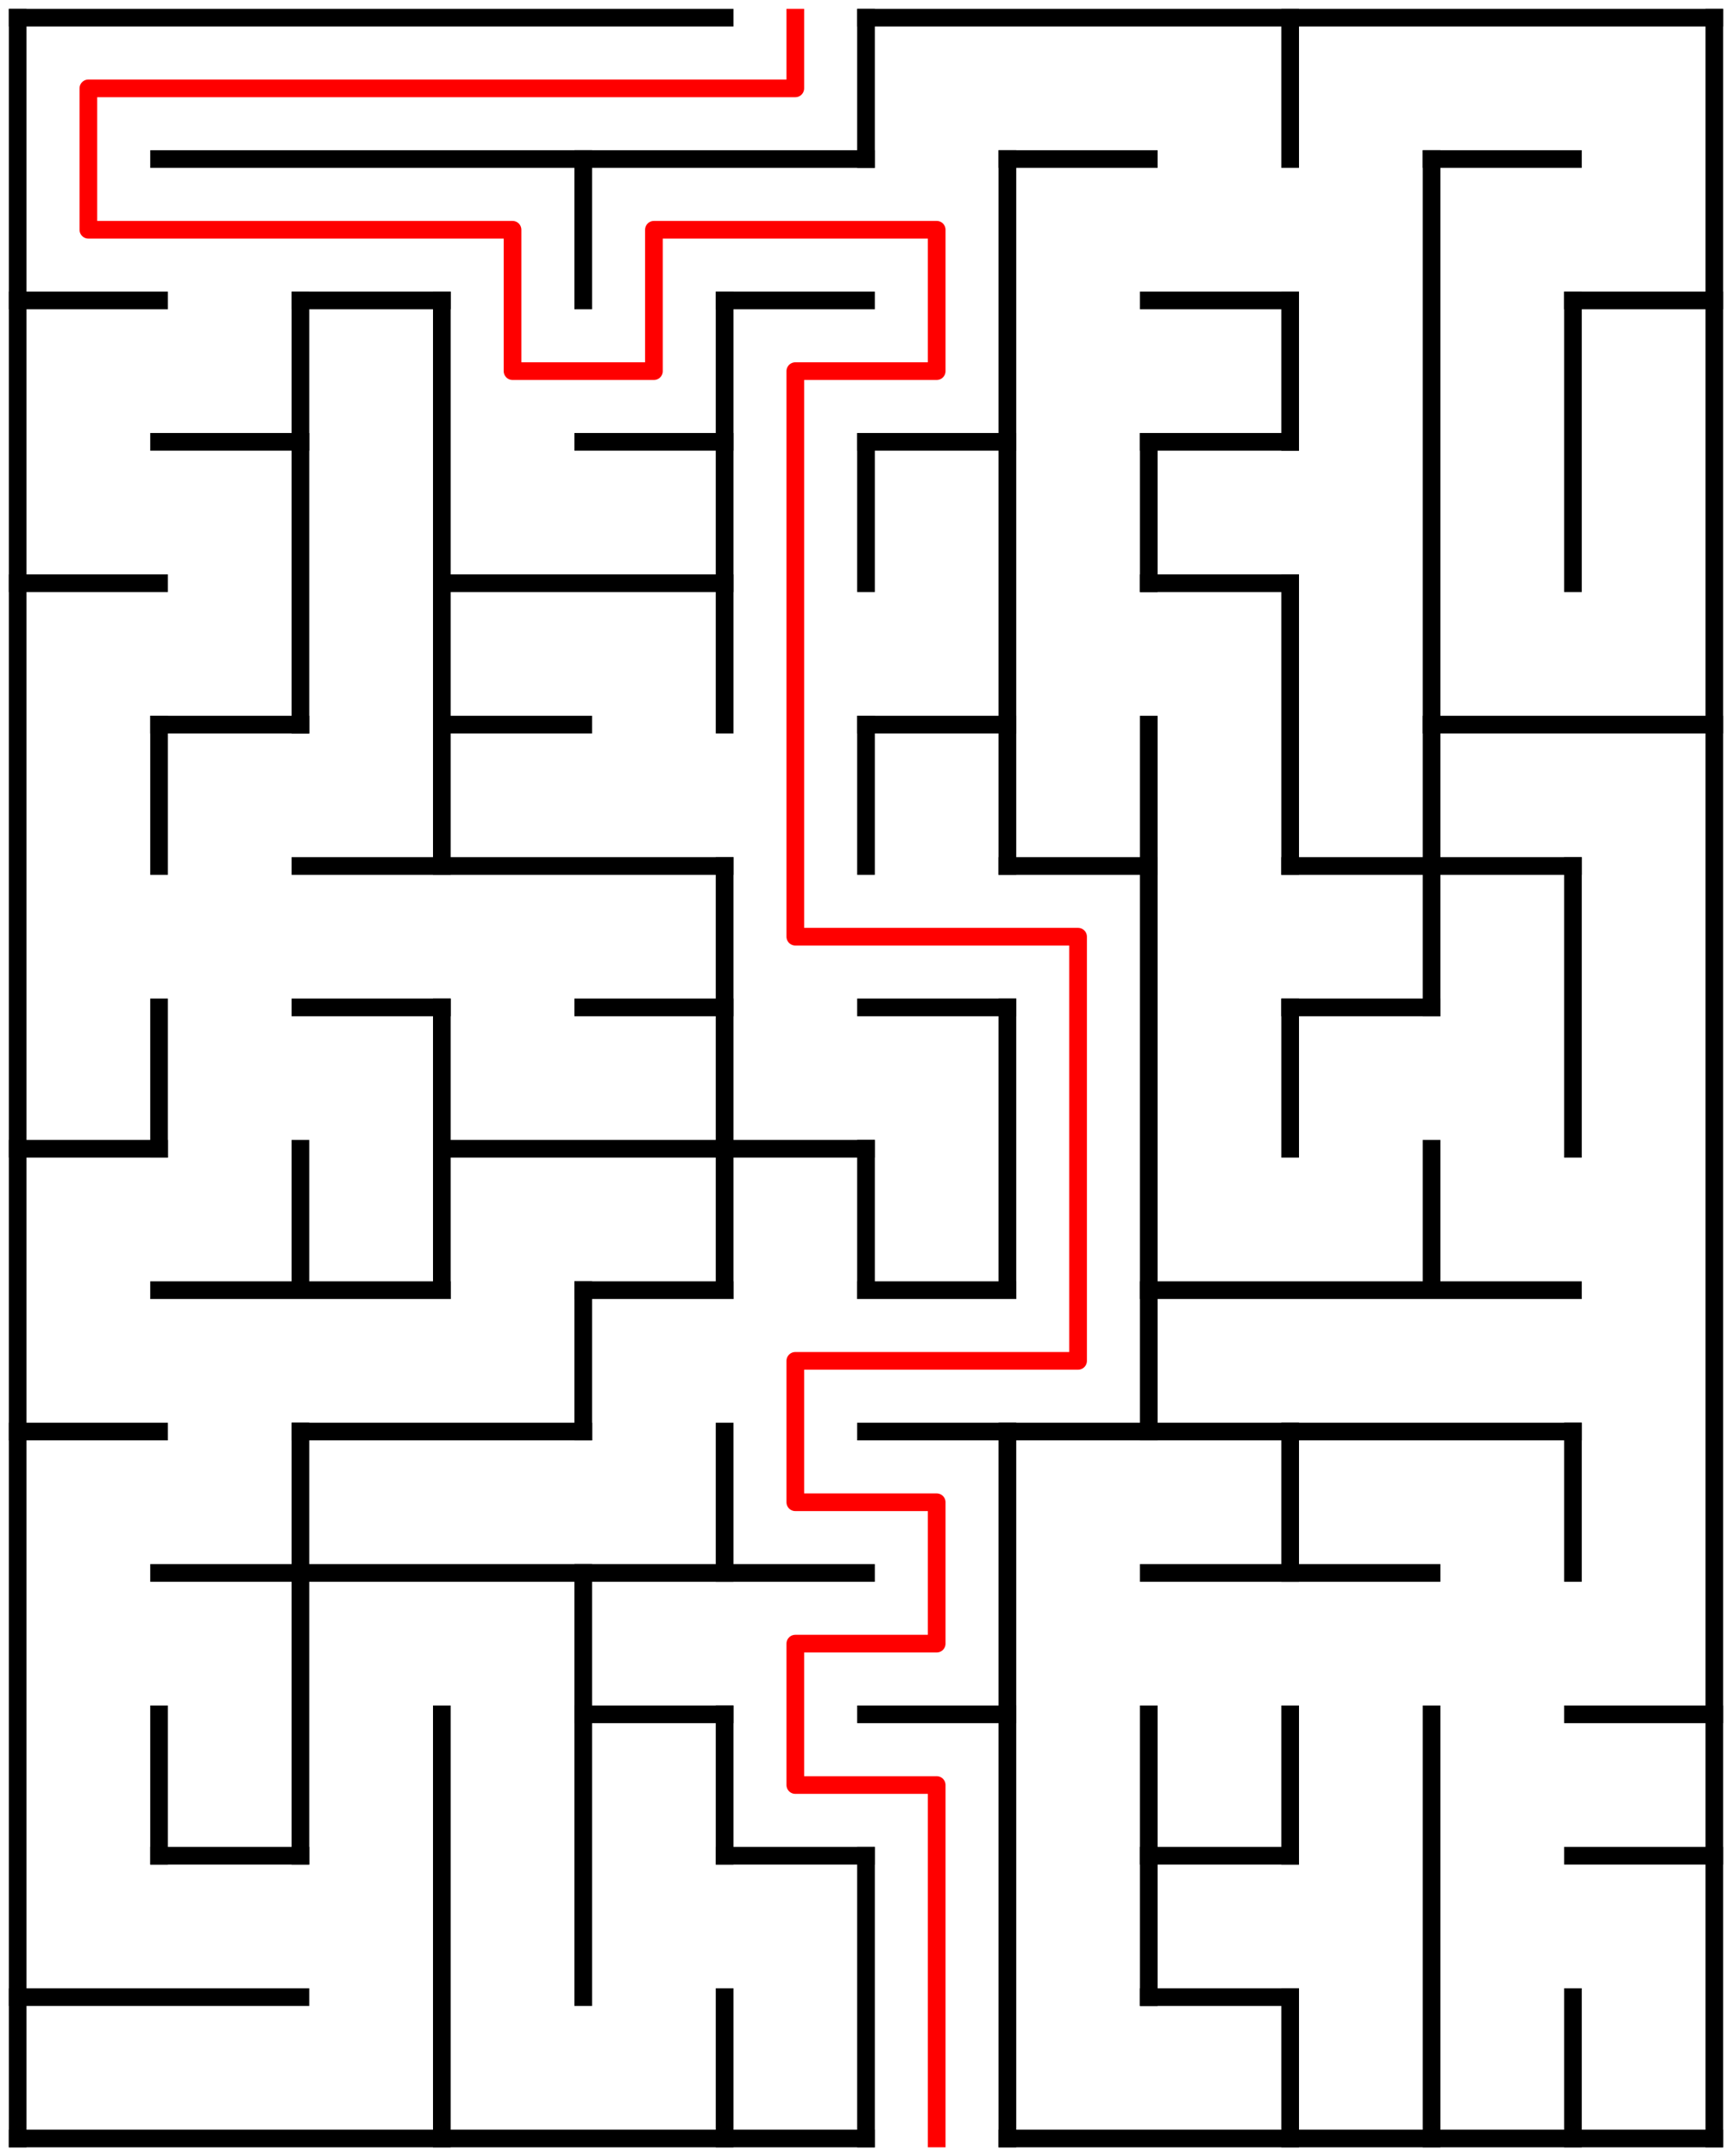 ﻿<?xml version="1.0" encoding="utf-8" standalone="no"?>
<!DOCTYPE svg PUBLIC "-//W3C//DTD SVG 1.1//EN" "http://www.w3.org/Graphics/SVG/1.1/DTD/svg11.dtd">
<svg width="196" height="244" version="1.1" xmlns="http://www.w3.org/2000/svg">
  <title>12 by 15 orthogonal maze</title>
  <g fill="none" stroke="#000000" stroke-width="2" stroke-linecap="square">
    <line x1="2" y1="2" x2="82" y2="2" />
    <line x1="98" y1="2" x2="194" y2="2" />
    <line x1="18" y1="18" x2="98" y2="18" />
    <line x1="114" y1="18" x2="130" y2="18" />
    <line x1="162" y1="18" x2="178" y2="18" />
    <line x1="2" y1="34" x2="18" y2="34" />
    <line x1="34" y1="34" x2="50" y2="34" />
    <line x1="82" y1="34" x2="98" y2="34" />
    <line x1="130" y1="34" x2="146" y2="34" />
    <line x1="178" y1="34" x2="194" y2="34" />
    <line x1="18" y1="50" x2="34" y2="50" />
    <line x1="66" y1="50" x2="82" y2="50" />
    <line x1="98" y1="50" x2="114" y2="50" />
    <line x1="130" y1="50" x2="146" y2="50" />
    <line x1="2" y1="66" x2="18" y2="66" />
    <line x1="50" y1="66" x2="82" y2="66" />
    <line x1="130" y1="66" x2="146" y2="66" />
    <line x1="18" y1="82" x2="34" y2="82" />
    <line x1="50" y1="82" x2="66" y2="82" />
    <line x1="98" y1="82" x2="114" y2="82" />
    <line x1="162" y1="82" x2="194" y2="82" />
    <line x1="34" y1="98" x2="82" y2="98" />
    <line x1="114" y1="98" x2="130" y2="98" />
    <line x1="146" y1="98" x2="178" y2="98" />
    <line x1="34" y1="114" x2="50" y2="114" />
    <line x1="66" y1="114" x2="82" y2="114" />
    <line x1="98" y1="114" x2="114" y2="114" />
    <line x1="146" y1="114" x2="162" y2="114" />
    <line x1="2" y1="130" x2="18" y2="130" />
    <line x1="50" y1="130" x2="98" y2="130" />
    <line x1="18" y1="146" x2="50" y2="146" />
    <line x1="66" y1="146" x2="82" y2="146" />
    <line x1="98" y1="146" x2="114" y2="146" />
    <line x1="130" y1="146" x2="178" y2="146" />
    <line x1="2" y1="162" x2="18" y2="162" />
    <line x1="34" y1="162" x2="66" y2="162" />
    <line x1="98" y1="162" x2="178" y2="162" />
    <line x1="18" y1="178" x2="98" y2="178" />
    <line x1="130" y1="178" x2="162" y2="178" />
    <line x1="66" y1="194" x2="82" y2="194" />
    <line x1="98" y1="194" x2="114" y2="194" />
    <line x1="178" y1="194" x2="194" y2="194" />
    <line x1="18" y1="210" x2="34" y2="210" />
    <line x1="82" y1="210" x2="98" y2="210" />
    <line x1="130" y1="210" x2="146" y2="210" />
    <line x1="178" y1="210" x2="194" y2="210" />
    <line x1="2" y1="226" x2="34" y2="226" />
    <line x1="130" y1="226" x2="146" y2="226" />
    <line x1="2" y1="242" x2="98" y2="242" />
    <line x1="114" y1="242" x2="194" y2="242" />
    <line x1="2" y1="2" x2="2" y2="242" />
    <line x1="18" y1="82" x2="18" y2="98" />
    <line x1="18" y1="114" x2="18" y2="130" />
    <line x1="18" y1="194" x2="18" y2="210" />
    <line x1="34" y1="34" x2="34" y2="82" />
    <line x1="34" y1="130" x2="34" y2="146" />
    <line x1="34" y1="162" x2="34" y2="210" />
    <line x1="50" y1="34" x2="50" y2="98" />
    <line x1="50" y1="114" x2="50" y2="146" />
    <line x1="50" y1="194" x2="50" y2="242" />
    <line x1="66" y1="18" x2="66" y2="34" />
    <line x1="66" y1="146" x2="66" y2="162" />
    <line x1="66" y1="178" x2="66" y2="226" />
    <line x1="82" y1="34" x2="82" y2="82" />
    <line x1="82" y1="98" x2="82" y2="146" />
    <line x1="82" y1="162" x2="82" y2="178" />
    <line x1="82" y1="194" x2="82" y2="210" />
    <line x1="82" y1="226" x2="82" y2="242" />
    <line x1="98" y1="2" x2="98" y2="18" />
    <line x1="98" y1="50" x2="98" y2="66" />
    <line x1="98" y1="82" x2="98" y2="98" />
    <line x1="98" y1="130" x2="98" y2="146" />
    <line x1="98" y1="210" x2="98" y2="242" />
    <line x1="114" y1="18" x2="114" y2="98" />
    <line x1="114" y1="114" x2="114" y2="146" />
    <line x1="114" y1="162" x2="114" y2="242" />
    <line x1="130" y1="50" x2="130" y2="66" />
    <line x1="130" y1="82" x2="130" y2="162" />
    <line x1="130" y1="194" x2="130" y2="226" />
    <line x1="146" y1="2" x2="146" y2="18" />
    <line x1="146" y1="34" x2="146" y2="50" />
    <line x1="146" y1="66" x2="146" y2="98" />
    <line x1="146" y1="114" x2="146" y2="130" />
    <line x1="146" y1="162" x2="146" y2="178" />
    <line x1="146" y1="194" x2="146" y2="210" />
    <line x1="146" y1="226" x2="146" y2="242" />
    <line x1="162" y1="18" x2="162" y2="114" />
    <line x1="162" y1="130" x2="162" y2="146" />
    <line x1="162" y1="194" x2="162" y2="242" />
    <line x1="178" y1="34" x2="178" y2="66" />
    <line x1="178" y1="98" x2="178" y2="130" />
    <line x1="178" y1="162" x2="178" y2="178" />
    <line x1="178" y1="226" x2="178" y2="242" />
    <line x1="194" y1="2" x2="194" y2="242" />
  </g>
  <polyline fill="none" stroke="#ff0000" stroke-width="2" stroke-linecap="square" stroke-linejoin="round" points="90,2 90,10 10,10 10,26 58,26 58,42 74,42 74,26 106,26 106,42 90,42 90,106 122,106 122,154 90,154 90,170 106,170 106,186 90,186 90,202 106,202 106,242" />
  <type>Rectangular</type>
</svg>